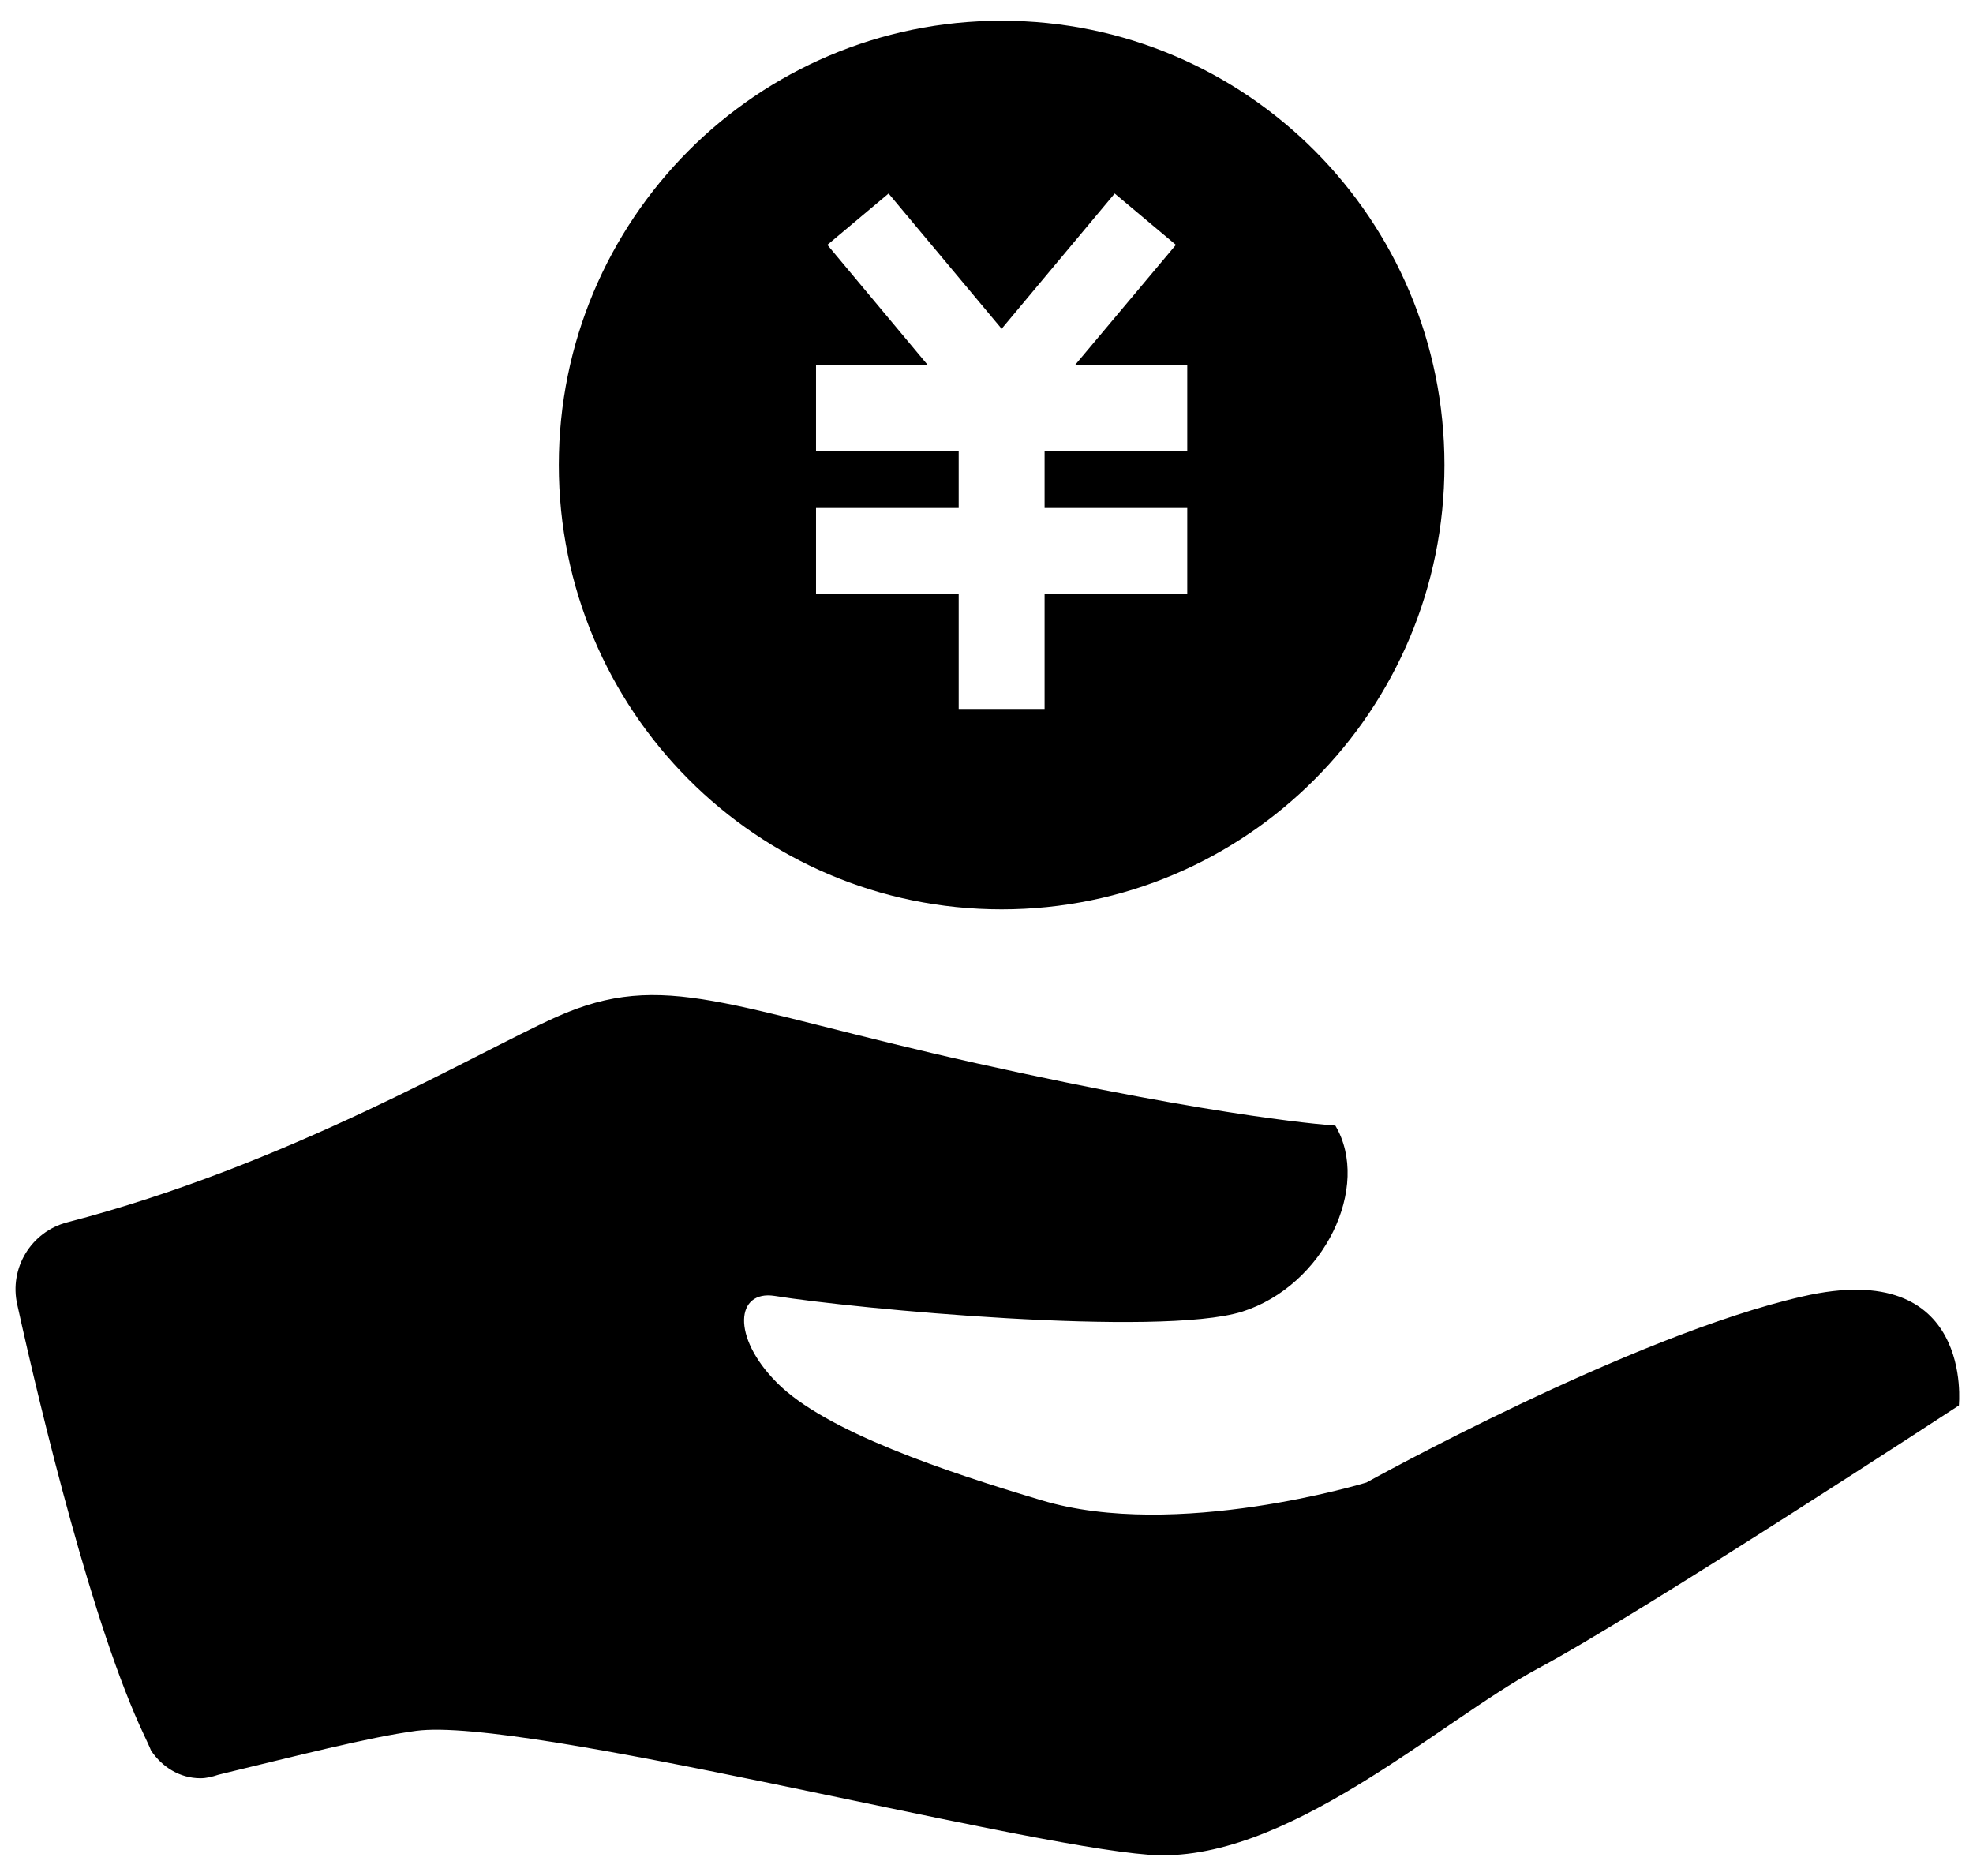 <?xml version="1.0" standalone="no"?><!DOCTYPE svg PUBLIC "-//W3C//DTD SVG 1.1//EN" "http://www.w3.org/Graphics/SVG/1.1/DTD/svg11.dtd"><svg t="1685686300236" class="icon" viewBox="0 0 1077 1024" version="1.1" xmlns="http://www.w3.org/2000/svg" p-id="10598" xmlns:xlink="http://www.w3.org/1999/xlink" width="210.352" height="200"><path d="M984.118 707.638c-93.777 21.288-238.215 101.592-238.215 101.592s-104.017 31.798-177.314 9.701c-50.661-15.091-118.299-37.457-144.707-64.404-24.792-25.061-22.097-50.392-1.078-47.158 43.385 7.006 209.92 22.636 255.192 8.623 45.002-14.282 70.602-68.446 50.931-101.592 0 0-59.015-3.503-195.638-33.954s-170.577-51.739-229.592-25.331c-45.541 20.48-146.594 80.842-267.048 112.101-19.672 5.12-31.798 25.061-27.217 45.002 13.204 59.823 41.499 176.505 69.255 234.981 1.347 2.964 2.695 5.659 3.773 8.354 5.928 8.893 15.629 15.091 26.947 15.091 3.234 0 6.467-0.808 9.701-1.886l3.234-0.808c38.265-9.162 78.686-19.672 104.825-23.175 58.745-7.815 325.524 61.979 399.899 67.638 74.105 5.659 157.912-72.219 212.345-101.592 54.703-29.103 229.861-143.629 229.861-143.629s8.623-81.112-85.154-59.554z m-437.356-211.267c133.659 0 241.718-108.598 241.718-242.526s-108.059-242.526-241.718-242.526c-133.659 0-241.718 108.598-241.718 242.526s108.059 242.526 241.718 242.526z m-101.322-219.082h77.878V246.029h-77.878V199.141h60.901l-54.703-65.482L485.053 105.634l61.709 73.836 61.709-73.836 33.415 28.025-54.973 65.482h61.171v46.888h-77.878v31.259h77.878v46.888h-77.878v62.787h-46.888v-62.787h-77.878v-46.888z" p-id="10599"></path></svg>